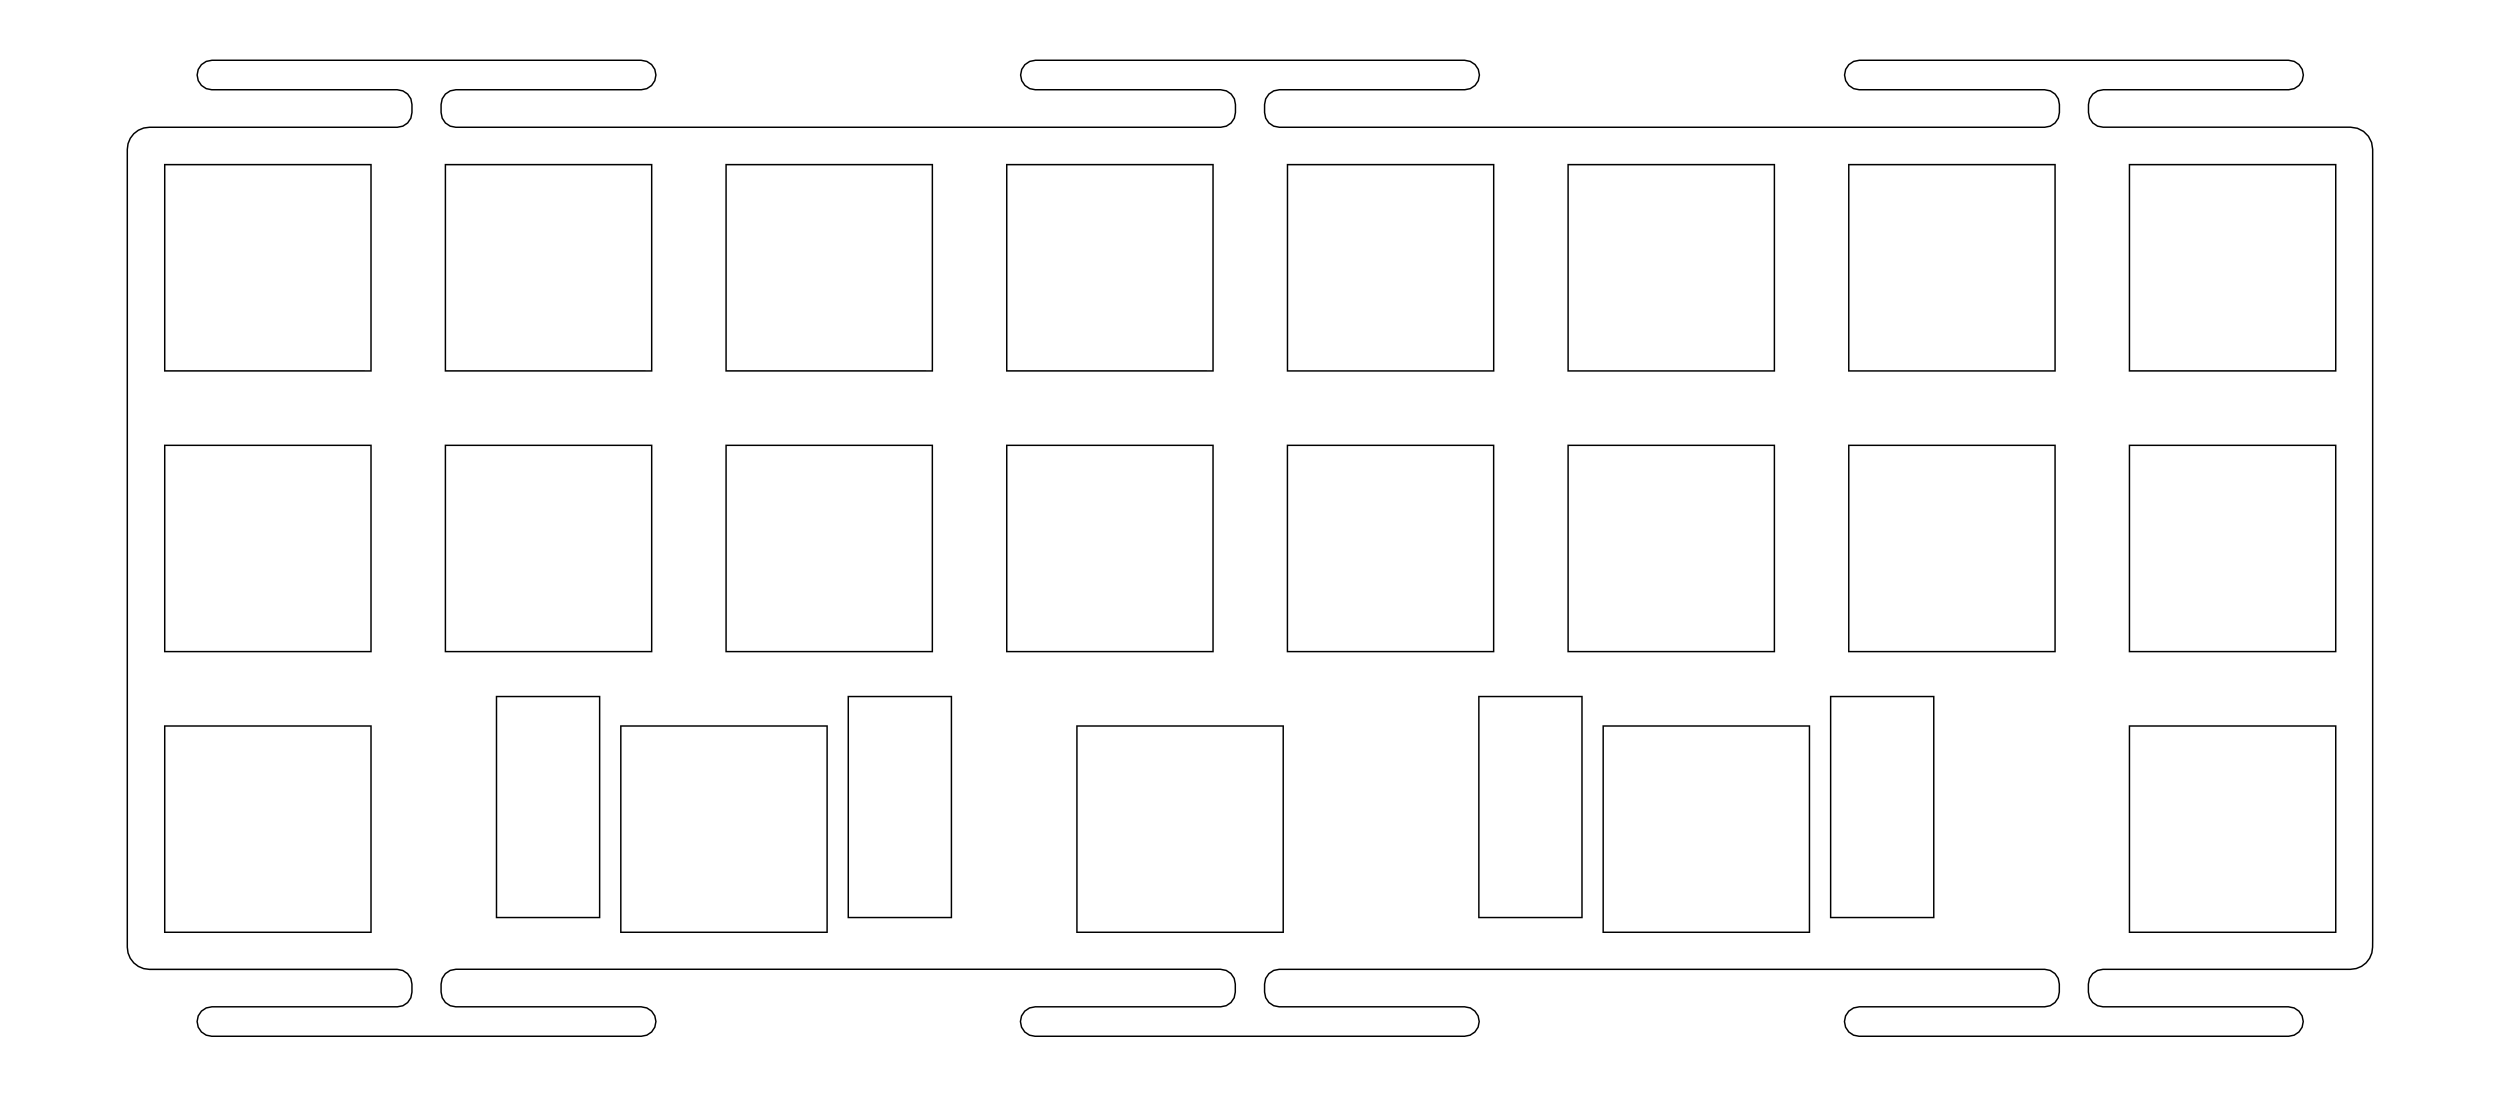 <?xml version="1.0" encoding="UTF-8" standalone="no"?>
<svg
   version="1.1"
   width="169.68mm"
   height="74.428mm"
   viewBox="0 0 169.68 74.428"
   id="svg1871"
   sodipodi:docname="plate.svg"
   inkscape:version="1.3.1 (6036e22fae, 2023-11-19, custom)"
   xmlns:inkscape="http://www.inkscape.org/namespaces/inkscape"
   xmlns:sodipodi="http://sodipodi.sourceforge.net/DTD/sodipodi-0.dtd"
   xmlns="http://www.w3.org/2000/svg"
   xmlns:svg="http://www.w3.org/2000/svg"
   xmlns:rdf="http://www.w3.org/1999/02/22-rdf-syntax-ns#"
   xmlns:cc="http://creativecommons.org/ns#"
   xmlns:dc="http://purl.org/dc/elements/1.1/">
  <sodipodi:namedview
     id="namedview1871"
     pagecolor="#ffffff"
     bordercolor="#000000"
     borderopacity="0.25"
     inkscape:showpageshadow="2"
     inkscape:pageopacity="0.0"
     inkscape:pagecheckerboard="0"
     inkscape:deskcolor="#d1d1d1"
     inkscape:document-units="mm"
     showgrid="false"
     inkscape:zoom="1.4218251"
     inkscape:cx="167.74215"
     inkscape:cy="178.64363"
     inkscape:window-width="1850"
     inkscape:window-height="1016"
     inkscape:window-x="70"
     inkscape:window-y="27"
     inkscape:window-maximized="1"
     inkscape:current-layer="svg1871" />
  <defs
     id="defs1871">
    <inkscape:path-effect
       effect="fillet_chamfer"
       id="path-effect9"
       is_visible="true"
       lpeversion="1"
       nodesatellites_param="F,0,0,1,0,1,0,1 @ F,0,0,1,0,1,0,1 @ F,0,0,1,0,1,0,1 @ F,0,0,1,0,1,0,1 @ F,0,0,1,0,1,0,1 @ F,0,0,1,0,1,0,1 @ F,0,0,1,0,1,0,1 @ F,0,0,1,0,1,0,1 @ F,0,0,1,0,1,0,1 @ F,0,0,1,0,1,0,1 @ F,0,0,1,0,1,0,1 @ F,0,0,1,0,1,0,1 @ F,0,0,1,0,1,0,1 @ F,0,0,1,0,1,0,1 @ F,0,0,1,0,1,0,1 @ F,0,0,1,0,1,0,1 @ F,0,0,1,0,1,0,1 @ F,0,0,1,0,1,0,1 @ F,0,0,1,0,1,0,1 @ F,0,0,1,0,1,0,1 @ F,0,0,1,0,1,0,1 @ F,0,0,1,0,1,0,1 @ F,0,0,1,0,1,0,1 @ F,0,1,1,0,1.5,0,1 @ F,0,1,1,0,1.5,0,1 @ F,0,0,1,0,1,0,1 @ F,0,0,1,0,1,0,1 @ F,0,0,1,0,1,0,1 @ F,0,0,1,0,1,0,1 @ F,0,0,1,0,1,0,1 @ F,0,0,1,0,1,0,1 @ F,0,0,1,0,1,0,1 @ F,0,0,1,0,1,0,1 @ F,0,0,1,0,1,0,1 @ F,0,0,1,0,1,0,1 @ F,0,0,1,0,1,0,1 @ F,0,0,1,0,1,0,1 @ F,0,0,1,0,1,0,1 @ F,0,0,1,0,1,0,1 @ F,0,0,1,0,1,0,1 @ F,0,0,1,0,1,0,1 @ F,0,0,1,0,1,0,1 @ F,0,0,1,0,1,0,1 @ F,0,0,1,0,1,0,1 @ F,0,0,1,0,1,0,1 @ F,0,0,1,0,1,0,1 @ F,0,0,1,0,1,0,1 @ F,0,0,1,0,1,0,1 @ F,0,0,1,0,1,0,1 @ F,0,1,1,0,1.5,0,1 @ F,0,1,1,0,1.5,0,1 @ F,0,0,1,0,1,0,1 | F,0,0,1,0,0,0,1 @ F,0,0,1,0,0,0,1 @ F,0,0,1,0,0,0,1 @ F,0,0,1,0,0,0,1 | F,0,0,1,0,0,0,1 @ F,0,0,1,0,0,0,1 @ F,0,0,1,0,0,0,1 @ F,0,0,1,0,0,0,1 | F,0,0,1,0,0,0,1 @ F,0,0,1,0,0,0,1 @ F,0,0,1,0,0,0,1 @ F,0,0,1,0,0,0,1 | F,0,0,1,0,0,0,1 @ F,0,0,1,0,0,0,1 @ F,0,0,1,0,0,0,1 @ F,0,0,1,0,0,0,1 | F,0,0,1,0,0,0,1 @ F,0,0,1,0,0,0,1 @ F,0,0,1,0,0,0,1 @ F,0,0,1,0,0,0,1 | F,0,0,1,0,0,0,1 @ F,0,0,1,0,0,0,1 @ F,0,0,1,0,0,0,1 @ F,0,0,1,0,0,0,1 | F,0,0,1,0,0,0,1 @ F,0,0,1,0,0,0,1 @ F,0,0,1,0,0,0,1 @ F,0,0,1,0,0,0,1 | F,0,0,1,0,0,0,1 @ F,0,0,1,0,0,0,1 @ F,0,0,1,0,0,0,1 @ F,0,0,1,0,0,0,1 | F,0,0,1,0,0,0,1 @ F,0,0,1,0,0,0,1 @ F,0,0,1,0,0,0,1 @ F,0,0,1,0,0,0,1 | F,0,0,1,0,0,0,1 @ F,0,0,1,0,0,0,1 @ F,0,0,1,0,0,0,1 @ F,0,0,1,0,0,0,1 | F,0,0,1,0,0,0,1 @ F,0,0,1,0,0,0,1 @ F,0,0,1,0,0,0,1 @ F,0,0,1,0,0,0,1 | F,0,0,1,0,0,0,1 @ F,0,0,1,0,0,0,1 @ F,0,0,1,0,0,0,1 @ F,0,0,1,0,0,0,1 | F,0,0,1,0,0,0,1 @ F,0,0,1,0,0,0,1 @ F,0,0,1,0,0,0,1 @ F,0,0,1,0,0,0,1 | F,0,0,1,0,0,0,1 @ F,0,0,1,0,0,0,1 @ F,0,0,1,0,0,0,1 @ F,0,0,1,0,0,0,1 | F,0,0,1,0,0,0,1 @ F,0,0,1,0,0,0,1 @ F,0,0,1,0,0,0,1 @ F,0,0,1,0,0,0,1 | F,0,0,1,0,0,0,1 @ F,0,0,1,0,0,0,1 @ F,0,0,1,0,0,0,1 @ F,0,0,1,0,0,0,1 | F,0,0,1,0,0,0,1 @ F,0,0,1,0,0,0,1 @ F,0,0,1,0,0,0,1 @ F,0,0,1,0,0,0,1 | F,0,0,1,0,0,0,1 @ F,0,0,1,0,0,0,1 @ F,0,0,1,0,0,0,1 @ F,0,0,1,0,0,0,1 | F,0,0,1,0,0,0,1 @ F,0,0,1,0,0,0,1 @ F,0,0,1,0,0,0,1 @ F,0,0,1,0,0,0,1 | F,0,0,1,0,0,0,1 @ F,0,0,1,0,0,0,1 @ F,0,0,1,0,0,0,1 @ F,0,0,1,0,0,0,1 | F,0,0,1,0,0,0,1 @ F,0,0,1,0,0,0,1 @ F,0,0,1,0,0,0,1 @ F,0,0,1,0,0,0,1 | F,0,0,1,0,0,0,1 @ F,0,0,1,0,0,0,1 @ F,0,0,1,0,0,0,1 @ F,0,0,1,0,0,0,1 | F,0,0,1,0,0,0,1 @ F,0,0,1,0,0,0,1 @ F,0,0,1,0,0,0,1 @ F,0,0,1,0,0,0,1 | F,0,0,1,0,0,0,1 @ F,0,0,1,0,0,0,1 @ F,0,0,1,0,0,0,1 @ F,0,0,1,0,0,0,1 | F,0,0,1,0,0,0,1 @ F,0,0,1,0,0,0,1 @ F,0,0,1,0,0,0,1 @ F,0,0,1,0,0,0,1"
       radius="1.5"
       unit="mm"
       method="auto"
       mode="F"
       chamfer_steps="1"
       flexible="false"
       use_knot_distance="true"
       apply_no_radius="true"
       apply_with_radius="true"
       only_selected="true"
       hide_knots="false" />
    <inkscape:path-effect
       effect="fillet_chamfer"
       id="path-effect8"
       is_visible="true"
       lpeversion="1"
       nodesatellites_param="F,0,0,1,0,0.9,0,1 @ F,0,0,1,0,0.9,0,1 @ F,0,0,1,0,0.9,0,1 @ F,0,0,1,0,0.9,0,1 | F,0,0,1,0,0.9,0,1 @ F,0,0,1,0,0.9,0,1 @ F,0,0,1,0,0.9,0,1 @ F,0,0,1,0,0.9,0,1 | F,0,0,1,0,0.9,0,1 @ F,0,0,1,0,0.9,0,1 @ F,0,0,1,0,0.9,0,1 @ F,0,0,1,0,0.9,0,1 | F,0,0,1,0,0.9,0,1 @ F,0,0,1,0,0.9,0,1 @ F,0,0,1,0,0.9,0,1 @ F,0,0,1,0,0.9,0,1 | F,0,0,1,0,0.9,0,1 @ F,0,0,1,0,0.9,0,1 @ F,0,0,1,0,0.9,0,1 @ F,0,0,1,0,0.9,0,1 | F,0,0,1,0,0.9,0,1 @ F,0,0,1,0,0.9,0,1 @ F,0,0,1,0,0.9,0,1 @ F,0,0,1,0,0.9,0,1"
       radius="0.9"
       unit="mm"
       method="auto"
       mode="F"
       chamfer_steps="1"
       flexible="false"
       use_knot_distance="true"
       apply_no_radius="true"
       apply_with_radius="true"
       only_selected="false"
       hide_knots="false" />
    <inkscape:path-effect
       effect="fillet_chamfer"
       id="path-effect7"
       is_visible="true"
       lpeversion="1"
       nodesatellites_param="F,0,1,1,0,1,0,1 @ F,0,1,1,0,1,0,1 @ F,0,1,1,0,1,0,1 @ F,0,1,1,0,1,0,1 @ F,0,1,1,0,1,0,1 @ F,0,1,1,0,1,0,1 @ F,0,1,1,0,1,0,1 @ F,0,1,1,0,1,0,1 @ F,0,0,1,0,1.6,0,1 @ F,0,0,1,0,1.6,0,1 @ F,0,0,1,0,1,0,1 @ F,0,0,1,0,1,0,1 @ F,0,0,1,0,1,0,1 @ F,0,0,1,0,1,0,1 @ F,0,0,1,0,1,0,1 @ F,0,0,1,0,1,0,1 @ F,0,0,1,0,1,0,1 @ F,0,0,1,0,1,0,1 @ F,0,0,1,0,1,0,1 @ F,0,0,1,0,1,0,1 @ F,0,0,1,0,1,0,1 @ F,0,0,1,0,1,0,1 @ F,0,0,1,0,1.6,0,1 @ F,0,0,1,0,1.6,0,1 @ F,0,1,1,0,1,0,1 @ F,0,1,1,0,1,0,1 @ F,0,1,1,0,1,0,1 @ F,0,1,1,0,1,0,1 | F,0,0,1,0,5,0,1 @ F,0,0,1,0,5,0,1 @ F,0,0,1,0,5,0,1 @ F,0,0,1,0,5,0,1"
       radius="1"
       unit="mm"
       method="auto"
       mode="F"
       chamfer_steps="1"
       flexible="false"
       use_knot_distance="true"
       apply_no_radius="true"
       apply_with_radius="true"
       only_selected="true"
       hide_knots="false" />
    <inkscape:path-effect
       effect="fillet_chamfer"
       id="path-effect6"
       is_visible="true"
       lpeversion="1"
       nodesatellites_param="F,0,0,1,0,1.6,0,1 @ F,0,0,1,0,1.6,0,1 @ F,0,0,1,0,1.6,0,1 @ F,0,0,1,0,1.6,0,1 | F,0,0,1,0,5,0,1 @ F,0,0,1,0,5,0,1 @ F,0,0,1,0,5,0,1 @ F,0,0,1,0,5,0,1"
       radius="1"
       unit="mm"
       method="auto"
       mode="F"
       chamfer_steps="1"
       flexible="false"
       use_knot_distance="true"
       apply_no_radius="true"
       apply_with_radius="true"
       only_selected="true"
       hide_knots="false" />
    <inkscape:path-effect
       effect="fillet_chamfer"
       id="path-effect5"
       is_visible="true"
       lpeversion="1"
       nodesatellites_param="F,0,1,1,0,1.6,0,1 @ F,0,1,1,0,1.6,0,1 @ F,0,1,1,0,1.6,0,1 @ F,0,1,1,0,1.6,0,1 | F,0,0,1,0,5,0,1 @ F,0,0,1,0,5,0,1 @ F,0,0,1,0,5,0,1 @ F,0,0,1,0,5,0,1"
       radius="1.6"
       unit="mm"
       method="auto"
       mode="F"
       chamfer_steps="1"
       flexible="false"
       use_knot_distance="true"
       apply_no_radius="true"
       apply_with_radius="true"
       only_selected="true"
       hide_knots="false" />
    <inkscape:path-effect
       effect="fillet_chamfer"
       id="path-effect4"
       is_visible="true"
       lpeversion="1"
       nodesatellites_param="F,0,1,1,0,1.6,0,1 @ F,0,1,1,0,1.6,0,1 @ F,0,1,1,0,1.6,0,1 @ F,0,1,1,0,1.6,0,1 | F,0,0,1,0,5,0,1 @ F,0,0,1,0,5,0,1 @ F,0,0,1,0,5,0,1 @ F,0,0,1,0,5,0,1"
       radius="1.6"
       unit="mm"
       method="auto"
       mode="F"
       chamfer_steps="1"
       flexible="false"
       use_knot_distance="true"
       apply_no_radius="true"
       apply_with_radius="true"
       only_selected="true"
       hide_knots="false" />
    <inkscape:path-effect
       effect="fillet_chamfer"
       id="path-effect3"
       is_visible="true"
       lpeversion="1"
       nodesatellites_param="F,0,0,1,0,5,0,1 @ F,0,0,1,0,5,0,1 @ F,0,0,1,0,5,0,1 @ F,0,0,1,0,5,0,1"
       radius="5"
       unit="mm"
       method="auto"
       mode="F"
       chamfer_steps="1"
       flexible="false"
       use_knot_distance="true"
       apply_no_radius="true"
       apply_with_radius="true"
       only_selected="false"
       hide_knots="false" />
    <inkscape:path-effect
       effect="fillet_chamfer"
       id="path-effect2"
       is_visible="true"
       lpeversion="1"
       nodesatellites_param="F,0,1,1,0,1.5,0,1 @ F,0,1,1,0,1.5,0,1 @ F,0,1,1,0,1.5,0,1 @ F,0,1,1,0,1.5,0,1 | F,0,0,1,0,0,0,1 @ F,0,0,1,0,0,0,1 @ F,0,0,1,0,0,0,1 @ F,0,0,1,0,0,0,1 | F,0,0,1,0,0,0,1 @ F,0,0,1,0,0,0,1 @ F,0,0,1,0,0,0,1 @ F,0,0,1,0,0,0,1 | F,0,0,1,0,0,0,1 @ F,0,0,1,0,0,0,1 @ F,0,0,1,0,0,0,1 @ F,0,0,1,0,0,0,1 | F,0,0,1,0,0,0,1 @ F,0,0,1,0,0,0,1 @ F,0,0,1,0,0,0,1 @ F,0,0,1,0,0,0,1 | F,0,0,1,0,0,0,1 @ F,0,0,1,0,0,0,1 @ F,0,0,1,0,0,0,1 @ F,0,0,1,0,0,0,1 | F,0,0,1,0,0,0,1 @ F,0,0,1,0,0,0,1 @ F,0,0,1,0,0,0,1 @ F,0,0,1,0,0,0,1 | F,0,0,1,0,0,0,1 @ F,0,0,1,0,0,0,1 @ F,0,0,1,0,0,0,1 @ F,0,0,1,0,0,0,1 | F,0,0,1,0,0,0,1 @ F,0,0,1,0,0,0,1 @ F,0,0,1,0,0,0,1 @ F,0,0,1,0,0,0,1 | F,0,0,1,0,0,0,1 @ F,0,0,1,0,0,0,1 @ F,0,0,1,0,0,0,1 @ F,0,0,1,0,0,0,1 | F,0,0,1,0,0,0,1 @ F,0,0,1,0,0,0,1 @ F,0,0,1,0,0,0,1 @ F,0,0,1,0,0,0,1 | F,0,0,1,0,0,0,1 @ F,0,0,1,0,0,0,1 @ F,0,0,1,0,0,0,1 @ F,0,0,1,0,0,0,1 | F,0,0,1,0,0,0,1 @ F,0,0,1,0,0,0,1 @ F,0,0,1,0,0,0,1 @ F,0,0,1,0,0,0,1 | F,0,0,1,0,0,0,1 @ F,0,0,1,0,0,0,1 @ F,0,0,1,0,0,0,1 @ F,0,0,1,0,0,0,1 | F,0,0,1,0,0,0,1 @ F,0,0,1,0,0,0,1 @ F,0,0,1,0,0,0,1 @ F,0,0,1,0,0,0,1 | F,0,0,1,0,0,0,1 @ F,0,0,1,0,0,0,1 @ F,0,0,1,0,0,0,1 @ F,0,0,1,0,0,0,1 | F,0,0,1,0,0,0,1 @ F,0,0,1,0,0,0,1 @ F,0,0,1,0,0,0,1 @ F,0,0,1,0,0,0,1 | F,0,0,1,0,0,0,1 @ F,0,0,1,0,0,0,1 @ F,0,0,1,0,0,0,1 @ F,0,0,1,0,0,0,1 | F,0,0,1,0,0,0,1 @ F,0,0,1,0,0,0,1 @ F,0,0,1,0,0,0,1 @ F,0,0,1,0,0,0,1 | F,0,0,1,0,0,0,1 @ F,0,0,1,0,0,0,1 @ F,0,0,1,0,0,0,1 @ F,0,0,1,0,0,0,1 | F,0,0,1,0,0,0,1 @ F,0,0,1,0,0,0,1 @ F,0,0,1,0,0,0,1 @ F,0,0,1,0,0,0,1 | F,0,0,1,0,0,0,1 @ F,0,0,1,0,0,0,1 @ F,0,0,1,0,0,0,1 @ F,0,0,1,0,0,0,1 | F,0,0,1,0,0,0,1 @ F,0,0,1,0,0,0,1 @ F,0,0,1,0,0,0,1 @ F,0,0,1,0,0,0,1 | F,0,0,1,0,0,0,1 @ F,0,0,1,0,0,0,1 @ F,0,0,1,0,0,0,1 @ F,0,0,1,0,0,0,1 | F,0,0,1,0,0,0,1 @ F,0,0,1,0,0,0,1 @ F,0,0,1,0,0,0,1 @ F,0,0,1,0,0,0,1 | F,0,0,1,0,0,0,1 @ F,0,0,1,0,0,0,1 @ F,0,0,1,0,0,0,1 @ F,0,0,1,0,0,0,1"
       radius="1.5"
       unit="mm"
       method="auto"
       mode="F"
       chamfer_steps="1"
       flexible="false"
       use_knot_distance="true"
       apply_no_radius="true"
       apply_with_radius="true"
       only_selected="true"
       hide_knots="false" />
    <inkscape:path-effect
       effect="fillet_chamfer"
       id="path-effect1"
       is_visible="true"
       lpeversion="1"
       nodesatellites_param="F,0,0,1,0,1.5,0,1 @ F,0,0,1,0,1.5,0,1 @ F,0,0,1,0,1.5,0,1 @ F,0,0,1,0,1.5,0,1 @ F,0,0,1,0,1.5,0,1 @ F,0,0,1,0,1.5,0,1 @ F,0,0,1,0,1.5,0,1 @ F,0,0,1,0,1.5,0,1"
       radius="1.5"
       unit="mm"
       method="auto"
       mode="F"
       chamfer_steps="1"
       flexible="false"
       use_knot_distance="true"
       apply_no_radius="true"
       apply_with_radius="true"
       only_selected="false"
       hide_knots="false" />
    <inkscape:path-effect
       effect="fillet_chamfer"
       id="path-effect2-7"
       is_visible="true"
       lpeversion="1"
       nodesatellites_param="F,0,1,1,0,1.5,0,1 @ F,0,1,1,0,1.5,0,1 @ F,0,1,1,0,1.5,0,1 @ F,0,1,1,0,1.5,0,1"
       radius="1.5"
       unit="mm"
       method="auto"
       mode="F"
       chamfer_steps="1"
       flexible="false"
       use_knot_distance="true"
       apply_no_radius="true"
       apply_with_radius="true"
       only_selected="true"
       hide_knots="false" />
  </defs>
  <title
     id="title1">SVG Image created as typing-check-board-User_Drawings.svg date 2023/11/21 23:44:53 </title>
  <desc
     id="desc1">Image generated by PCBNEW </desc>
  <path
     id="rect7-5-6-7-1"
     style="fill:none;stroke:#000000;stroke-width:0.1;stroke-dasharray:none"
     d="m 26.961,68.335 h -0.484 -0.484 -0.484 -0.483 -0.484 -0.483 -0.484 -0.484 -0.483 -0.484 -0.484 -0.485 -0.484 -0.483 -0.484 -0.484 -0.484 -0.484 -0.484 -0.483 -0.484 -0.483 -0.485 -0.484 -0.485 -0.484 l -0.383,0.076 -0.324,0.217 -0.217,0.324 -0.076,0.383 0.076,0.383 0.217,0.324 0.324,0.217 0.383,0.076 h 0.494 0.493 0.494 0.494 0.494 0.494 0.493 0.493 0.494 0.494 0.494 0.494 0.493 0.494 0.494 0.495 0.494 0.494 0.494 0.494 0.495 0.494 0.493 0.493 0.495 0.494 0.493 0.494 0.493 0.494 0.493 0.494 0.494 0.495 0.494 0.495 0.494 0.494 0.494 0.494 0.494 0.495 0.495 0.494 0.494 0.494 0.494 0.494 0.493 0.493 0.494 0.494 0.494 0.494 0.494 0.494 0.494 0.493 0.494 L 43.902,70.259 44.226,70.042 44.443,69.718 44.519,69.335 44.443,68.952 44.226,68.628 43.902,68.411 43.519,68.335 H 43.035 42.551 42.068 41.585 41.101 40.618 40.134 39.65 39.167 38.682 38.198 37.713 37.229 36.746 36.261 35.778 35.294 34.81 34.326 33.843 33.359 32.875 32.39 31.906 31.421 30.937 L 30.554,68.259 30.23,68.042 30.013,67.718 29.937,67.335 v -0.273 -0.273 l 0.076,-0.383 0.217,-0.325 0.324,-0.217 0.383,-0.076 h 0.499 0.499 0.499 0.499 0.5 0.5 0.499 0.498 0.499 0.499 0.499 0.5 0.499 0.499 0.499 0.498 0.499 0.498 0.5 0.499 0.498 0.498 0.499 0.499 0.5 0.499 0.498 0.498 0.499 0.5 0.499 0.499 0.499 0.5 0.499 0.498 0.499 0.498 0.499 0.5 0.499 0.499 0.499 0.499 0.499 0.499 0.499 0.499 0.499 0.499 0.499 0.498 0.499 0.5 0.5 0.499 0.499 0.5 0.499 0.499 0.499 0.499 0.5 0.498 0.499 0.498 0.499 0.499 0.499 0.5 0.5 0.499 0.499 0.5 0.498 0.499 0.5 0.499 0.499 0.5 0.5 0.499 0.499 0.499 0.499 0.499 0.498 0.5 0.5 0.5 0.499 0.499 0.499 0.5 0.5 0.498 0.499 0.499 0.499 0.5 0.5 0.5 0.499 0.499 l 0.383,0.076 0.325,0.217 0.217,0.325 0.076,0.383 v 0.273 0.273 l -0.076,0.383 -0.217,0.324 -0.325,0.217 -0.383,0.076 h -0.484 -0.484 -0.484 -0.483 -0.484 -0.483 -0.484 -0.484 -0.483 -0.484 -0.484 -0.485 -0.484 -0.483 -0.484 -0.484 -0.484 -0.484 -0.484 -0.483 -0.484 -0.483 -0.485 -0.484 -0.485 -0.484 l -0.383,0.076 -0.324,0.217 -0.217,0.324 -0.076,0.383 0.076,0.383 0.217,0.324 0.324,0.217 0.383,0.076 h 0.494 0.493 0.494 0.494 0.494 0.494 0.493 0.493 0.494 0.494 0.494 0.494 0.493 0.494 0.494 0.495 0.494 0.494 0.494 0.494 0.495 0.494 0.493 0.493 0.495 0.494 0.493 0.494 0.493 0.494 0.493 0.494 0.494 0.495 0.494 0.495 0.494 0.494 0.494 0.494 0.494 0.495 0.495 0.494 0.494 0.494 0.494 0.494 0.493 0.493 0.494 0.494 0.494 0.494 0.494 0.494 0.494 0.493 0.494 l 0.383,-0.076 0.324,-0.217 0.217,-0.324 0.076,-0.383 -0.076,-0.383 -0.217,-0.324 L 99.794,68.411 99.411,68.335 H 98.927 98.443 97.96 97.477 96.993 96.51 96.026 95.542 95.059 94.574 94.09 93.605 93.121 92.638 92.153 91.67 91.186 90.702 90.218 89.734 89.251 88.767 88.282 87.798 87.313 86.829 L 86.446,68.259 86.122,68.042 85.905,67.718 85.829,67.335 v -0.273 -0.273 l 0.076,-0.384 0.218,-0.324 0.323,-0.216 0.383,-0.076 h 0.499 0.499 0.5 0.499 0.5 0.5 0.499 0.499 0.499 0.5 0.499 0.5 0.5 0.5 0.5 0.498 0.499 0.499 0.5 0.5 0.499 0.498 0.499 0.499 0.5 0.5 0.498 0.499 0.5 0.5 0.5 0.499 0.5 0.5 0.5 0.498 0.499 0.499 0.5 0.5 0.5 0.5 0.499 0.5 0.499 0.499 0.499 0.5 0.499 0.499 0.5 0.498 0.5 0.5 0.5 0.499 0.499 0.501 0.499 0.499 0.5 0.499 0.5 0.499 0.499 0.498 0.5 0.499 0.5 0.5 0.5 0.499 0.499 0.501 0.498 0.499 0.5 0.5 0.499 0.5 0.501 0.499 0.5 0.498 0.5 0.5 0.498 0.5 0.501 0.5 0.499 0.499 0.499 0.5 0.499 0.499 0.499 0.499 0.5 0.5 0.499 0.501 0.499 0.499 l 0.383,0.076 0.324,0.217 0.217,0.324 0.076,0.383 v 0.273 0.273 l -0.076,0.383 -0.217,0.324 -0.324,0.217 -0.383,0.076 h -0.484 -0.484 -0.483 -0.483 -0.484 -0.483 -0.484 -0.484 -0.483 -0.485 -0.484 -0.485 -0.484 -0.483 -0.485 -0.483 -0.484 -0.484 -0.484 -0.483 -0.484 -0.484 -0.485 -0.484 -0.485 -0.484 l -0.383,0.076 -0.324,0.217 -0.217,0.324 -0.076,0.383 0.076,0.383 0.217,0.324 0.324,0.217 0.383,0.076 h 0.494 0.493 0.494 0.494 0.494 0.494 0.493 0.493 0.494 0.494 0.494 0.493 0.494 0.494 0.495 0.494 0.494 0.494 0.495 0.494 0.495 0.494 0.493 0.493 0.495 0.494 0.493 0.494 0.493 0.494 0.493 0.494 0.493 0.495 0.494 0.495 0.494 0.494 0.493 0.494 0.494 0.495 0.495 0.493 0.494 0.494 0.495 0.494 0.493 0.493 0.494 0.494 0.494 0.494 0.493 0.494 0.495 0.493 0.494 l 0.383,-0.076 0.324,-0.217 0.217,-0.324 0.076,-0.383 -0.076,-0.383 -0.217,-0.324 -0.324,-0.217 -0.383,-0.076 h -0.484 -0.484 -0.483 -0.483 -0.484 -0.483 -0.484 -0.484 -0.483 -0.485 -0.484 -0.485 -0.484 -0.483 -0.485 -0.483 -0.484 -0.484 -0.484 -0.483 -0.484 -0.484 -0.485 -0.484 -0.485 -0.484 l -0.383,-0.076 -0.324,-0.217 -0.217,-0.324 -0.076,-0.383 v -0.273 -0.273 l 0.076,-0.383 0.217,-0.324 0.324,-0.217 0.383,-0.076 h 0.493 0.495 0.494 0.493 0.493 0.494 0.494 0.493 0.494 0.494 0.494 0.493 0.494 0.494 0.494 0.494 0.494 0.494 0.495 0.494 0.494 0.494 0.494 0.495 0.492 0.495 0.494 0.495 0.494 0.493 0.493 0.494 0.494 0.493 l 0.388,-0.051 0.362,-0.15 0.311,-0.239 0.238,-0.31 0.15,-0.362 0.051,-0.389 V 63.791 63.294 62.797 62.3 61.802 61.306 60.809 60.313 59.815 59.319 58.821 58.324 57.826 57.33 56.833 56.336 55.84 55.344 54.846 54.35 53.854 53.357 52.861 52.364 51.868 51.371 50.874 50.378 49.882 49.386 48.89 48.392 47.896 47.399 46.903 46.406 45.909 45.413 44.916 44.42 43.924 43.428 42.931 42.434 41.938 41.44 40.944 40.447 39.949 39.452 38.955 38.458 v -0.497 -0.497 -0.496 -0.498 -0.496 -0.497 -0.497 -0.497 -0.497 -0.496 -0.497 -0.498 -0.496 -0.496 -0.497 -0.496 -0.497 -0.497 -0.496 -0.497 -0.497 -0.497 -0.496 -0.498 -0.497 -0.497 -0.498 -0.496 -0.496 -0.497 -0.497 -0.497 -0.498 -0.497 -0.497 -0.497 -0.496 -0.498 -0.497 -0.498 -0.497 -0.497 -0.497 -0.497 -0.497 -0.497 -0.496 -0.496 -0.497 -0.497 -0.497 -0.495 -0.497 -0.496 -0.497 -0.497 -0.497 l -0.073,-0.464 -0.214,-0.419 -0.332,-0.332 -0.419,-0.213 -0.462,-0.073 h -0.494 -0.494 -0.494 -0.494 -0.493 -0.493 -0.494 -0.493 -0.494 -0.494 -0.494 -0.493 -0.494 -0.495 -0.493 -0.494 -0.494 -0.495 -0.494 -0.494 -0.494 -0.494 -0.495 -0.494 -0.493 -0.494 -0.494 -0.495 -0.494 -0.493 -0.493 -0.494 -0.494 -0.493 L 142.365,8.562 142.041,8.345 141.825,8.022 141.749,7.638 V 7.365 7.092 l 0.076,-0.383 0.217,-0.324 0.324,-0.217 0.383,-0.076 h 0.484 0.484 0.483 0.483 0.484 0.483 0.484 0.484 0.483 0.485 0.484 0.485 0.484 0.483 0.485 0.483 0.484 0.484 0.484 0.483 0.484 0.484 0.485 0.484 0.485 0.484 l 0.383,-0.076 0.324,-0.217 0.217,-0.324 0.076,-0.383 -0.076,-0.383 -0.217,-0.324 -0.324,-0.217 -0.383,-0.076 h -0.494 -0.493 -0.494 -0.494 -0.494 -0.494 -0.493 -0.493 -0.494 -0.494 -0.494 -0.493 -0.494 -0.494 -0.495 -0.494 -0.494 -0.494 -0.495 -0.494 -0.495 -0.494 -0.493 -0.493 -0.495 -0.494 -0.493 -0.494 -0.493 -0.494 -0.493 -0.494 -0.493 -0.495 -0.494 -0.495 -0.494 -0.494 -0.493 -0.494 -0.494 -0.495 -0.495 -0.493 -0.494 -0.494 -0.495 -0.494 -0.493 -0.493 -0.494 -0.494 -0.494 -0.494 -0.493 -0.494 -0.495 -0.493 -0.494 l -0.383,0.076 -0.324,0.217 -0.217,0.324 -0.076,0.383 0.076,0.383 0.217,0.324 0.324,0.217 0.383,0.076 h 0.484 0.484 0.483 0.483 0.484 0.483 0.484 0.484 0.483 0.485 0.484 0.485 0.484 0.483 0.485 0.483 0.484 0.484 0.484 0.483 0.484 0.484 0.485 0.484 0.485 0.484 l 0.383,0.076 0.324,0.217 0.217,0.324 0.076,0.383 v 0.273 0.273 l -0.076,0.383 -0.217,0.324 -0.324,0.217 -0.383,0.076 h -0.499 -0.5 -0.5 -0.499 -0.5 -0.5 -0.499 -0.499 -0.499 -0.5 -0.499 -0.501 -0.499 -0.5 l -0.5,-10e-6 h -0.498 -0.499 -0.499 -0.5 -0.5 -0.499 -0.498 -0.5 -0.499 -0.5 -0.5 -0.498 -0.499 -0.5 -0.5 -0.5 -0.499 -0.5 -0.5 -0.5 -0.498 -0.499 -0.499 -0.5 -0.5 -0.5 -0.5 -0.499 -0.5 -0.499 -0.499 -0.499 -0.5 -0.499 -0.499 -0.5 -0.498 -0.5 -0.5 -0.5 -0.499 -0.499 -0.501 -0.499 -0.499 -0.5 -0.499 -0.5 -0.499 -0.499 -0.498 -0.5 -0.499 -0.5 -0.5 -0.5 -0.499 -0.499 -0.501 -0.498 -0.499 -0.5 -0.499 -0.499 -0.5 -0.5 -0.499 -0.499 -0.499 -0.499 -0.5 -0.499 l -0.5,-10e-6 h -0.5 -0.5 -0.499 -0.499 -0.499 -0.5 -0.5 -0.499 -0.499 -0.499 -0.499 -0.5 -0.5 -0.5 -0.499 -0.499 L 86.445,8.562 86.121,8.345 85.905,8.021 85.829,7.638 V 7.365 7.092 L 85.905,6.709 86.122,6.385 86.446,6.168 86.829,6.092 h 0.484 0.484 0.484 0.483 0.484 0.483 0.484 0.484 0.483 0.484 0.484 0.485 0.484 0.483 0.484 0.484 0.484 0.484 0.484 0.483 0.484 0.483 0.485 0.484 0.485 0.484 L 99.794,6.016 100.118,5.799 100.335,5.475 100.411,5.092 100.335,4.709 100.118,4.385 99.794,4.168 99.411,4.092 h -0.494 -0.493 -0.494 -0.494 -0.494 -0.494 -0.493 -0.493 -0.494 -0.494 -0.494 -0.494 -0.493 -0.494 -0.494 -0.495 -0.494 -0.494 -0.494 -0.494 -0.495 -0.494 -0.493 -0.493 -0.495 -0.494 -0.493 -0.494 -0.493 -0.494 -0.493 -0.494 -0.494 -0.495 -0.494 -0.495 -0.494 -0.494 -0.494 -0.494 -0.494 -0.495 -0.495 -0.494 -0.494 -0.494 -0.494 -0.494 -0.493 -0.493 -0.494 -0.494 -0.494 -0.494 -0.494 -0.494 -0.494 -0.493 -0.494 L 69.888,4.168 69.564,4.385 69.347,4.709 69.271,5.092 69.347,5.475 69.564,5.799 69.888,6.016 70.271,6.092 h 0.484 0.484 0.484 0.483 0.484 0.483 0.484 0.484 0.483 0.484 0.484 0.485 0.484 0.483 0.484 0.484 0.484 0.484 0.484 0.483 0.484 0.483 0.485 0.484 0.485 0.484 l 0.383,0.076 0.325,0.217 0.217,0.324 L 83.853,7.092 V 7.365 7.638 L 83.777,8.021 83.56,8.346 83.236,8.562 82.853,8.638 H 82.354 81.855 81.355 80.856 80.356 79.856 79.358 78.859 78.36 77.861 77.362 76.862 76.362 75.863 75.363 74.865 74.366 73.868 73.368 72.868 72.37 71.871 71.373 70.874 70.374 69.874 69.376 68.877 68.378 67.878 67.379 66.879 66.38 65.88 65.381 64.882 64.384 63.885 63.386 62.886 62.386 61.887 61.387 60.888 60.389 59.891 59.391 58.892 58.394 57.894 57.395 56.897 56.398 55.898 55.398 54.899 54.4 53.9 53.401 52.902 52.403 51.904 51.404 50.906 50.407 49.909 49.409 48.91 h -0.499 -0.5 -0.5 -0.499 -0.499 -0.5 -0.498 -0.499 -0.5 -0.499 -0.499 -0.5 -0.5 -0.499 -0.499 -0.499 -0.499 -0.499 -0.498 -0.5 -0.5 H 37.925 37.426 36.927 36.428 35.929 35.429 34.931 34.432 33.933 33.434 32.934 32.435 31.934 31.436 30.937 L 30.554,8.562 30.23,8.346 30.013,8.021 29.937,7.638 V 7.365 7.092 L 30.013,6.709 30.23,6.385 30.554,6.168 30.937,6.092 h 0.484 0.484 0.484 0.483 0.484 0.483 0.484 0.484 0.483 0.484 0.484 0.485 0.484 0.483 0.484 0.484 0.484 0.484 0.484 0.483 0.484 0.483 0.485 0.484 0.485 0.484 L 43.902,6.016 44.226,5.799 44.443,5.475 44.519,5.092 44.443,4.709 44.226,4.385 43.902,4.168 43.519,4.092 h -0.494 -0.493 -0.494 -0.494 -0.494 -0.494 -0.493 -0.493 -0.494 -0.494 -0.494 -0.494 -0.493 -0.494 -0.494 -0.495 -0.494 H 34.63 34.135 33.641 33.146 32.652 32.159 31.666 31.171 30.677 30.184 29.69 29.197 28.703 28.21 27.716 27.223 26.728 26.234 25.739 25.245 24.751 24.258 23.764 23.27 22.775 22.28 21.787 21.293 20.799 20.304 19.81 19.317 18.824 18.33 17.836 17.342 16.848 16.355 15.861 15.366 14.873 14.379 L 13.996,4.168 13.672,4.385 13.455,4.709 13.379,5.092 13.455,5.475 13.672,5.799 13.996,6.016 14.379,6.092 h 0.484 0.484 0.484 0.483 0.484 0.483 0.484 0.484 0.483 0.484 0.484 0.485 0.484 0.483 0.484 0.484 0.484 0.484 0.484 0.483 0.484 0.483 0.485 0.484 0.485 0.484 l 0.383,0.076 0.325,0.217 0.217,0.324 L 27.961,7.092 V 7.365 7.638 L 27.885,8.021 27.668,8.346 27.344,8.562 26.961,8.638 h -0.494 -0.495 -0.495 -0.494 -0.494 -0.495 -0.494 -0.494 -0.495 -0.495 -0.495 -0.494 -0.495 -0.495 -0.495 -0.495 -0.494 -0.496 -0.495 -0.495 -0.495 -0.494 -0.496 -0.495 -0.494 -0.495 -0.495 -0.495 -0.495 -0.494 -0.494 -0.494 -0.495 -0.494 L 9.752,8.689 9.39,8.839 9.079,9.078 8.841,9.388 8.691,9.75 8.64,10.138 v 0.497 0.497 0.498 0.497 0.497 0.497 0.497 0.496 0.498 0.497 0.497 0.497 0.498 0.496 0.496 0.497 0.496 0.496 0.498 0.496 0.497 0.497 0.496 0.497 0.497 0.496 0.497 0.496 0.496 0.496 0.497 0.497 0.496 0.496 0.496 0.497 0.497 0.496 0.496 0.496 0.496 0.496 0.497 0.497 0.496 0.498 0.496 0.497 0.498 0.497 0.497 0.497 0.497 0.497 0.496 0.498 0.496 0.497 0.497 0.497 0.497 0.496 0.497 0.498 0.496 0.496 0.497 0.496 0.497 0.497 0.496 0.497 0.497 0.497 0.496 0.498 0.497 0.497 0.498 0.496 0.496 0.497 0.497 0.497 0.498 0.497 0.497 0.497 0.496 0.498 0.497 0.498 0.497 0.497 0.497 0.497 0.497 0.497 0.496 0.496 0.497 0.497 0.497 0.495 0.497 0.496 0.497 0.497 0.496 l 0.051,0.388 0.15,0.362 0.239,0.311 0.31,0.238 0.362,0.15 0.389,0.051 h 0.494 0.495 0.495 0.494 0.494 0.495 0.494 0.494 0.495 0.495 0.495 0.494 0.495 0.495 0.495 0.495 0.494 0.496 0.495 0.495 0.495 0.494 0.496 0.495 0.494 0.495 0.495 0.495 0.495 0.494 0.494 0.494 0.495 0.494 l 0.383,0.076 0.325,0.217 0.217,0.325 0.076,0.383 v 0.273 0.273 l -0.076,0.383 -0.217,0.324 -0.325,0.217 z m 46.132,-5.061 V 62.792 62.309 61.827 61.344 60.861 60.38 59.896 59.413 58.93 58.447 57.965 57.483 57.001 56.518 56.036 55.553 55.07 54.588 54.105 53.622 53.139 52.656 52.174 51.691 51.207 50.723 50.24 49.757 49.274 h 0.482 0.483 0.482 0.483 0.483 0.482 0.484 0.483 0.483 0.483 0.482 0.482 0.482 0.483 0.482 0.482 0.483 0.483 0.483 0.482 0.483 0.483 0.482 0.483 0.484 0.484 0.483 0.483 0.483 v 0.482 0.483 0.482 0.483 0.483 0.482 0.484 0.483 0.483 0.483 0.482 0.482 0.482 0.483 0.482 0.482 0.483 0.483 0.483 0.482 0.483 0.483 0.482 0.483 0.484 0.484 0.483 0.483 0.483 H 86.611 86.128 85.646 85.163 84.68 84.199 83.715 83.232 82.749 82.266 81.784 81.302 80.82 80.337 79.855 79.372 78.889 78.407 77.924 77.441 76.959 76.475 75.993 75.51 75.026 74.542 74.059 73.576 Z m 85.437,-38.1 h -0.482 -0.483 -0.482 -0.482 -0.484 -0.481 -0.484 -0.483 -0.483 -0.483 -0.482 -0.482 -0.482 -0.483 -0.482 -0.483 -0.483 -0.482 -0.483 -0.483 -0.482 -0.484 -0.482 -0.483 -0.484 -0.484 -0.483 -0.483 -0.483 V 24.692 24.209 23.727 23.244 22.762 22.28 21.796 21.313 20.83 20.347 19.865 19.383 18.901 18.418 17.936 17.453 16.97 16.488 16.005 15.522 15.04 14.556 14.074 13.591 13.107 12.623 12.14 11.657 11.174 h 0.482 0.482 0.483 0.482 0.483 0.482 0.484 0.483 0.482 0.484 0.482 0.482 0.482 0.482 0.483 0.482 0.483 0.483 0.483 0.483 0.482 0.484 0.482 0.483 0.484 0.484 0.482 0.484 0.483 v 0.482 0.483 0.482 0.483 0.483 0.482 0.484 0.483 0.483 0.483 0.482 0.482 0.482 0.483 0.482 0.482 0.483 0.483 0.483 0.482 0.483 0.483 0.482 0.483 0.484 0.484 0.483 0.483 z m -147.35,5.05 h 0.482 0.483 0.482 0.483 0.483 0.482 0.484 0.483 0.483 0.483 0.482 0.482 0.482 0.483 0.482 0.482 0.483 0.483 0.483 0.482 0.483 0.483 0.482 0.483 0.484 0.484 0.483 0.483 0.483 v 0.482 0.483 0.482 0.483 0.483 0.482 0.484 0.483 0.483 0.483 0.482 0.482 0.482 0.483 0.482 0.482 0.483 0.483 0.483 0.482 0.483 0.483 0.482 0.483 0.484 0.484 0.483 0.483 0.483 H 24.698 24.215 23.733 23.25 22.767 22.286 21.802 21.319 20.836 20.353 19.871 19.389 18.907 18.424 17.942 17.459 16.976 16.494 16.011 15.528 15.046 14.562 14.08 13.597 13.113 12.629 12.146 11.663 11.18 V 43.742 43.259 42.777 42.294 41.812 41.33 40.846 40.363 39.88 39.397 38.915 38.433 37.951 37.468 36.986 36.503 36.02 35.538 35.055 34.572 34.09 33.606 33.124 32.641 32.157 31.673 31.19 30.707 Z m 90.2,-19.05 v 0.482 0.483 0.482 0.483 0.483 0.482 0.484 0.483 0.483 0.483 0.482 0.482 0.482 0.483 0.482 0.482 0.483 0.483 0.483 0.482 0.483 0.483 0.482 0.483 0.484 0.484 0.483 0.483 0.483 h -0.5 -0.501 -0.5 -0.5 -0.5 -0.499 -0.5 -0.5 -0.5 -0.501 -0.499 -0.5 -0.5 -0.499 -0.499 -0.5 -0.5 -0.5 -0.5 -0.5 -0.5 -0.5 -0.5 -0.499 -0.499 -0.5 -0.5 -0.5 V 24.692 24.209 23.727 23.244 22.762 22.28 21.796 21.313 20.83 20.347 19.865 19.383 18.901 18.418 17.936 17.453 16.97 16.488 16.005 15.522 15.04 14.556 14.074 13.591 13.107 12.623 12.14 11.657 11.174 h 0.5 0.5 0.501 0.5 0.5 0.499 0.5 0.5 0.5 0.501 0.499 0.5 0.5 0.499 0.499 0.5 0.5 0.5 0.5 0.5 0.5 0.5 0.5 0.499 0.499 0.5 0.5 z m 57.15,19.05 v 0.482 0.483 0.482 0.483 0.483 0.482 0.484 0.483 0.483 0.483 0.482 0.482 0.482 0.483 0.482 0.482 0.483 0.483 0.483 0.482 0.483 0.483 0.482 0.483 0.484 0.484 0.483 0.483 0.483 h -0.482 -0.483 -0.482 -0.482 -0.484 -0.481 -0.484 -0.483 -0.483 -0.483 -0.482 -0.482 -0.482 -0.483 -0.482 -0.483 -0.483 -0.482 -0.483 -0.483 -0.482 -0.484 -0.482 -0.483 -0.484 -0.484 -0.483 -0.483 -0.483 V 43.742 43.259 42.777 42.294 41.812 41.33 40.846 40.363 39.88 39.397 38.915 38.433 37.951 37.468 36.986 36.503 36.02 35.538 35.055 34.572 34.09 33.606 33.124 32.641 32.157 31.673 31.19 30.707 30.224 h 0.482 0.482 0.483 0.482 0.483 0.482 0.484 0.483 0.482 0.484 0.482 0.482 0.482 0.482 0.483 0.482 0.483 0.483 0.483 0.483 0.482 0.484 0.482 0.483 0.484 0.484 0.482 0.484 z m -52.1,-19.05 h 0.482 0.482 0.483 0.482 0.483 0.482 0.484 0.483 0.482 0.484 0.482 0.482 0.482 0.482 0.483 0.482 0.483 0.483 0.483 0.483 0.482 0.484 0.482 0.483 0.484 0.484 0.482 0.484 0.483 v 0.482 0.483 0.482 0.483 0.483 0.482 0.484 0.483 0.483 0.483 0.482 0.482 0.482 0.483 0.482 0.482 0.483 0.483 0.483 0.482 0.483 0.483 0.482 0.483 0.484 0.484 0.483 0.483 0.483 h -0.482 -0.483 -0.482 -0.482 -0.484 -0.481 -0.484 -0.483 -0.483 -0.483 -0.482 -0.482 -0.482 -0.483 -0.482 -0.483 -0.483 -0.482 -0.483 -0.483 -0.482 -0.484 -0.482 -0.483 -0.484 -0.484 -0.483 -0.483 -0.483 V 24.692 24.209 23.727 23.244 22.762 22.28 21.796 21.313 20.83 20.347 19.865 19.383 18.901 18.418 17.936 17.453 16.97 16.488 16.005 15.522 15.04 14.556 14.074 13.591 13.107 12.623 12.14 11.657 Z m -76.2,0 h 0.482 0.483 0.482 0.483 0.483 0.482 0.484 0.483 0.483 0.483 0.482 0.482 0.482 0.483 0.482 0.482 0.483 0.483 0.483 0.482 0.483 0.483 0.482 0.483 0.484 0.484 0.483 0.483 0.483 v 0.482 0.483 0.482 0.483 0.483 0.482 0.484 0.483 0.483 0.483 0.482 0.482 0.482 0.483 0.482 0.482 0.483 0.483 0.483 0.482 0.483 0.483 0.482 0.483 0.484 0.484 0.483 0.483 0.483 H 43.748 43.265 42.783 42.3 41.818 41.336 40.852 40.369 39.886 39.403 38.921 38.439 37.957 37.474 36.992 36.509 36.026 35.544 35.061 34.578 34.096 33.612 33.13 32.647 32.163 31.679 31.196 30.713 30.23 V 24.692 24.209 23.727 23.244 22.762 22.28 21.796 21.313 20.83 20.347 19.865 19.383 18.901 18.418 17.936 17.453 16.97 16.488 16.005 15.522 15.04 14.556 14.074 13.591 13.107 12.623 12.14 11.657 Z m 76.2,19.05 h 0.482 0.482 0.483 0.482 0.483 0.482 0.484 0.483 0.482 0.484 0.482 0.482 0.482 0.482 0.483 0.482 0.483 0.483 0.483 0.483 0.482 0.484 0.482 0.483 0.484 0.484 0.482 0.484 0.483 v 0.482 0.483 0.482 0.483 0.483 0.482 0.484 0.483 0.483 0.483 0.482 0.482 0.482 0.483 0.482 0.482 0.483 0.483 0.483 0.482 0.483 0.483 0.482 0.483 0.484 0.484 0.483 0.483 0.483 h -0.482 -0.483 -0.482 -0.482 -0.484 -0.481 -0.484 -0.483 -0.483 -0.483 -0.482 -0.482 -0.482 -0.483 -0.482 -0.483 -0.483 -0.482 -0.483 -0.483 -0.482 -0.484 -0.482 -0.483 -0.484 -0.484 -0.483 -0.483 -0.483 V 43.742 43.259 42.777 42.294 41.812 41.33 40.846 40.363 39.88 39.397 38.915 38.433 37.951 37.468 36.986 36.503 36.02 35.538 35.055 34.572 34.09 33.606 33.124 32.641 32.157 31.673 31.19 30.707 Z m -95.25,-5.05 V 24.692 24.209 23.727 23.244 22.762 22.28 21.796 21.313 20.83 20.347 19.865 19.383 18.901 18.418 17.936 17.453 16.97 16.488 16.005 15.522 15.04 14.556 14.074 13.591 13.107 12.623 12.14 11.657 11.174 h 0.482 0.483 0.482 0.483 0.483 0.482 0.484 0.483 0.483 0.483 0.482 0.482 0.482 0.483 0.482 0.482 0.483 0.483 0.483 0.482 0.483 0.483 0.482 0.483 0.484 0.484 0.483 0.483 0.483 v 0.482 0.483 0.482 0.483 0.483 0.482 0.484 0.483 0.483 0.483 0.482 0.482 0.482 0.483 0.482 0.482 0.483 0.483 0.483 0.482 0.483 0.483 0.482 0.483 0.484 0.484 0.483 0.483 0.483 H 24.698 24.215 23.733 23.25 22.767 22.286 21.802 21.319 20.836 20.353 19.871 19.389 18.907 18.424 17.942 17.459 16.976 16.494 16.011 15.528 15.046 14.562 14.08 13.597 13.113 12.629 12.146 11.663 Z m 76.2,5.05 h 0.5 0.5 0.501 0.5 0.5 0.499 0.5 0.5 0.5 0.501 0.499 0.5 0.5 0.499 0.499 0.5 0.5 0.5 0.5 0.5 0.5 0.5 0.5 0.499 0.499 0.5 0.5 0.5 v 0.482 0.483 0.482 0.483 0.483 0.482 0.484 0.483 0.483 0.483 0.482 0.482 0.482 0.483 0.482 0.482 0.483 0.483 0.483 0.482 0.483 0.483 0.482 0.483 0.484 0.484 0.483 0.483 0.483 h -0.5 -0.501 -0.5 -0.5 -0.5 -0.499 -0.5 -0.5 -0.5 -0.501 -0.499 -0.5 -0.5 -0.499 -0.499 -0.5 -0.5 -0.5 -0.5 -0.5 -0.5 -0.5 -0.5 -0.499 -0.499 -0.5 -0.5 -0.5 V 43.742 43.259 42.777 42.294 41.812 41.33 40.846 40.363 39.88 39.397 38.915 38.433 37.951 37.468 36.986 36.503 36.02 35.538 35.055 34.572 34.09 33.606 33.124 32.641 32.157 31.673 31.19 30.707 Z m -19.05,-5.05 V 24.692 24.209 23.727 23.244 22.762 22.28 21.796 21.313 20.83 20.347 19.865 19.383 18.901 18.418 17.936 17.453 16.97 16.488 16.005 15.522 15.04 14.556 14.074 13.591 13.107 12.623 12.14 11.657 11.174 h 0.482 0.483 0.482 0.483 0.483 0.482 0.484 0.483 0.483 0.483 0.482 0.482 0.482 0.483 0.482 0.482 0.483 0.483 0.483 0.482 0.483 0.483 0.482 0.483 0.484 0.484 0.483 0.483 0.483 v 0.482 0.483 0.482 0.483 0.483 0.482 0.484 0.483 0.483 0.483 0.482 0.482 0.482 0.483 0.482 0.482 0.483 0.483 0.483 0.482 0.483 0.483 0.482 0.483 0.484 0.484 0.483 0.483 0.483 H 81.848 81.365 80.883 80.4 79.918 79.436 78.952 78.469 77.986 77.503 77.021 76.539 76.057 75.574 75.092 74.609 74.126 73.644 73.161 72.678 72.195 71.712 71.23 70.747 70.263 69.779 69.296 68.813 Z m 0,19.05 V 43.742 43.259 42.777 42.294 41.812 41.33 40.846 40.363 39.88 39.397 38.915 38.433 37.951 37.468 36.986 36.503 36.02 35.538 35.055 34.572 34.09 33.606 33.124 32.641 32.157 31.673 31.19 30.707 30.224 h 0.482 0.483 0.482 0.483 0.483 0.482 0.484 0.483 0.483 0.483 0.482 0.482 0.482 0.483 0.482 0.482 0.483 0.483 0.483 0.482 0.483 0.483 0.482 0.483 0.484 0.484 0.483 0.483 0.483 v 0.482 0.483 0.482 0.483 0.483 0.482 0.484 0.483 0.483 0.483 0.482 0.482 0.482 0.483 0.482 0.482 0.483 0.483 0.483 0.482 0.483 0.483 0.482 0.483 0.484 0.484 0.483 0.483 0.483 H 81.848 81.365 80.883 80.4 79.918 79.436 78.952 78.469 77.986 77.503 77.021 76.539 76.057 75.574 75.092 74.609 74.126 73.644 73.161 72.678 72.195 71.712 71.23 70.747 70.263 69.779 69.296 68.813 Z M 125.48,11.174 h 0.482 0.482 0.483 0.482 0.483 0.482 0.484 0.483 0.482 0.484 0.482 0.482 0.482 0.482 0.483 0.482 0.483 0.483 0.483 0.483 0.482 0.484 0.482 0.483 0.484 0.484 0.482 0.484 0.483 v 0.482 0.483 0.482 0.483 0.483 0.482 0.484 0.483 0.483 0.483 0.482 0.482 0.482 0.483 0.482 0.482 0.483 0.483 0.483 0.482 0.483 0.483 0.482 0.483 0.484 0.484 0.483 0.483 0.483 h -0.482 -0.483 -0.482 -0.482 -0.484 -0.481 -0.484 -0.483 -0.483 -0.483 -0.482 -0.482 -0.482 -0.483 -0.482 -0.483 -0.483 -0.482 -0.483 -0.483 -0.482 -0.484 -0.482 -0.483 -0.484 -0.484 -0.483 -0.483 -0.483 V 24.692 24.209 23.727 23.244 22.762 22.28 21.796 21.313 20.83 20.347 19.865 19.383 18.901 18.418 17.936 17.453 16.97 16.488 16.005 15.522 15.04 14.556 14.074 13.591 13.107 12.623 12.14 11.657 Z m -114.3,38.1 h 0.482 0.483 0.482 0.483 0.483 0.482 0.484 0.483 0.483 0.483 0.482 0.482 0.482 0.483 0.482 0.482 0.483 0.483 0.483 0.482 0.483 0.483 0.482 0.483 0.484 0.484 0.483 0.483 0.483 v 0.482 0.483 0.482 0.483 0.483 0.482 0.484 0.483 0.483 0.483 0.482 0.482 0.482 0.483 0.482 0.482 0.483 0.483 0.483 0.482 0.483 0.483 0.482 0.483 0.484 0.484 0.483 0.483 0.483 H 24.698 24.215 23.733 23.25 22.767 22.286 21.802 21.319 20.836 20.353 19.871 19.389 18.907 18.424 17.942 17.459 16.976 16.494 16.011 15.528 15.046 14.562 14.08 13.597 13.113 12.629 12.146 11.663 11.18 V 62.792 62.309 61.827 61.344 60.861 60.38 59.896 59.413 58.93 58.447 57.965 57.483 57.001 56.518 56.036 55.553 55.07 54.588 54.105 53.622 53.139 52.656 52.174 51.691 51.207 50.723 50.24 49.757 Z m 120.069,13 h -0.468 -0.466 -0.467 -0.466 -0.467 -0.466 -0.467 -0.467 -0.466 -0.466 -0.468 -0.465 -0.467 -0.468 -0.466 v -0.484 -0.485 -0.485 -0.483 -0.484 -0.484 -0.484 -0.483 -0.483 -0.483 -0.484 -0.484 -0.483 -0.483 -0.484 -0.484 -0.484 -0.484 -0.484 -0.483 -0.483 -0.484 -0.484 -0.483 -0.483 -0.484 -0.485 -0.483 -0.485 -0.483 -0.484 h 0.467 0.467 0.467 0.466 0.467 0.466 0.467 0.467 0.466 0.466 0.467 0.466 0.466 0.468 0.467 v 0.484 0.485 0.485 0.483 0.484 0.484 0.484 0.483 0.483 0.483 0.484 0.484 0.483 0.483 0.484 0.484 0.484 0.484 0.484 0.483 0.483 0.484 0.484 0.483 0.483 0.484 0.485 0.483 0.485 0.483 z m -90.551,0 H 40.23 39.764 39.297 38.831 38.364 37.898 37.431 36.964 36.498 36.032 35.564 35.099 34.632 34.164 33.698 v -0.484 -0.485 -0.485 -0.483 -0.484 -0.484 -0.484 -0.483 -0.483 -0.483 -0.484 -0.484 -0.483 -0.483 -0.484 -0.484 -0.484 -0.484 -0.484 -0.483 -0.483 -0.484 -0.484 -0.483 -0.483 -0.484 -0.485 -0.483 -0.485 -0.483 -0.484 h 0.467 0.466 0.467 0.466 0.467 0.467 0.467 0.467 0.466 0.466 0.468 0.466 0.466 0.468 0.467 v 0.484 0.485 0.485 0.483 0.484 0.484 0.484 0.483 0.483 0.483 0.484 0.484 0.483 0.483 0.484 0.484 0.484 0.484 0.484 0.483 0.483 0.484 0.484 0.483 0.483 0.484 0.485 0.483 0.485 0.483 z m 3.532,-18.05 H 43.748 43.265 42.783 42.3 41.818 41.336 40.852 40.369 39.886 39.403 38.921 38.439 37.957 37.474 36.992 36.509 36.026 35.544 35.061 34.578 34.096 33.612 33.13 32.647 32.163 31.679 31.196 30.713 30.23 V 43.742 43.259 42.777 42.294 41.812 41.33 40.846 40.363 39.88 39.397 38.915 38.433 37.951 37.468 36.986 36.503 36.02 35.538 35.055 34.572 34.09 33.606 33.124 32.641 32.157 31.673 31.19 30.707 30.224 h 0.482 0.483 0.482 0.483 0.483 0.482 0.484 0.483 0.483 0.483 0.482 0.482 0.482 0.483 0.482 0.482 0.483 0.483 0.483 0.482 0.483 0.483 0.482 0.483 0.484 0.484 0.483 0.483 0.483 v 0.482 0.483 0.482 0.483 0.483 0.482 0.484 0.483 0.483 0.483 0.482 0.482 0.482 0.483 0.482 0.482 0.483 0.483 0.483 0.482 0.483 0.483 0.482 0.483 0.484 0.484 0.483 0.483 z m 19.05,-14 v 0.482 0.483 0.482 0.483 0.483 0.482 0.484 0.483 0.483 0.483 0.482 0.482 0.482 0.483 0.482 0.482 0.483 0.483 0.483 0.482 0.483 0.483 0.482 0.483 0.484 0.484 0.483 0.483 0.483 H 62.798 62.315 61.833 61.35 60.867 60.386 59.902 59.419 58.936 58.453 57.971 57.489 57.007 56.524 56.042 55.559 55.076 54.594 54.111 53.628 53.145 52.662 52.18 51.697 51.213 50.729 50.246 49.763 49.28 V 43.742 43.259 42.777 42.294 41.812 41.33 40.846 40.363 39.88 39.397 38.915 38.433 37.951 37.468 36.986 36.503 36.02 35.538 35.055 34.572 34.09 33.606 33.124 32.641 32.157 31.673 31.19 30.707 30.224 h 0.482 0.483 0.482 0.483 0.483 0.482 0.484 0.483 0.483 0.483 0.482 0.482 0.482 0.483 0.482 0.482 0.483 0.483 0.483 0.482 0.483 0.483 0.482 0.483 0.484 0.484 0.483 0.483 z m 1.294,32.05 H 64.106 63.64 63.173 62.707 62.24 61.774 61.307 60.84 60.374 59.908 59.44 58.975 58.508 58.04 57.574 v -0.484 -0.485 -0.485 -0.483 -0.484 -0.484 -0.484 -0.483 -0.483 -0.483 -0.484 -0.484 -0.483 -0.483 -0.484 -0.484 -0.484 -0.484 -0.484 -0.483 -0.483 -0.484 -0.484 -0.483 -0.483 -0.484 -0.485 -0.483 -0.485 -0.483 -0.484 h 0.467 0.466 0.467 0.466 0.467 0.467 0.467 0.467 0.466 0.466 0.468 0.466 0.466 0.468 0.467 v 0.484 0.485 0.485 0.483 0.484 0.484 0.484 0.483 0.483 0.483 0.484 0.484 0.483 0.483 0.484 0.484 0.484 0.484 0.484 0.483 0.483 0.484 0.484 0.483 0.483 0.484 0.485 0.483 0.485 0.483 z m 74.906,-18.05 h -0.482 -0.483 -0.482 -0.482 -0.484 -0.481 -0.484 -0.483 -0.483 -0.483 -0.482 -0.482 -0.482 -0.483 -0.482 -0.483 -0.483 -0.482 -0.483 -0.483 -0.482 -0.484 -0.482 -0.483 -0.484 -0.484 -0.483 -0.483 -0.483 V 43.742 43.259 42.777 42.294 41.812 41.33 40.846 40.363 39.88 39.397 38.915 38.433 37.951 37.468 36.986 36.503 36.02 35.538 35.055 34.572 34.09 33.606 33.124 32.641 32.157 31.673 31.19 30.707 30.224 h 0.482 0.482 0.483 0.482 0.483 0.482 0.484 0.483 0.482 0.484 0.482 0.482 0.482 0.482 0.483 0.482 0.483 0.483 0.483 0.483 0.482 0.484 0.482 0.483 0.484 0.484 0.482 0.484 0.483 v 0.482 0.483 0.482 0.483 0.483 0.482 0.484 0.483 0.483 0.483 0.482 0.482 0.482 0.483 0.482 0.482 0.483 0.483 0.483 0.482 0.483 0.483 0.482 0.483 0.484 0.484 0.483 0.483 z m 5.05,5.05 h 0.482 0.482 0.483 0.482 0.483 0.482 0.484 0.483 0.482 0.484 0.482 0.482 0.482 0.482 0.483 0.482 0.483 0.483 0.483 0.483 0.482 0.484 0.482 0.483 0.484 0.484 0.482 0.484 0.483 v 0.482 0.483 0.482 0.483 0.483 0.482 0.484 0.483 0.483 0.483 0.482 0.482 0.482 0.483 0.482 0.482 0.483 0.483 0.483 0.482 0.483 0.483 0.482 0.483 0.484 0.484 0.483 0.483 0.483 h -0.482 -0.483 -0.482 -0.482 -0.484 -0.481 -0.484 -0.483 -0.483 -0.483 -0.482 -0.482 -0.482 -0.483 -0.482 -0.483 -0.483 -0.482 -0.483 -0.483 -0.482 -0.484 -0.482 -0.483 -0.484 -0.484 -0.483 -0.483 -0.483 V 62.792 62.309 61.827 61.344 60.861 60.38 59.896 59.413 58.93 58.447 57.965 57.483 57.001 56.518 56.036 55.553 55.07 54.588 54.105 53.622 53.139 52.656 52.174 51.691 51.207 50.723 50.24 49.757 Z m -21.719,0 v 0.482 0.483 0.482 0.483 0.483 0.482 0.484 0.483 0.483 0.483 0.482 0.482 0.482 0.483 0.482 0.482 0.483 0.483 0.483 0.482 0.483 0.483 0.482 0.483 0.484 0.484 0.483 0.483 0.483 h -0.482 -0.483 -0.482 -0.482 -0.484 -0.481 -0.484 -0.483 -0.483 -0.483 -0.482 -0.482 -0.482 -0.483 -0.482 -0.483 -0.483 -0.482 -0.483 -0.483 -0.482 -0.484 -0.482 -0.483 -0.484 -0.484 -0.483 -0.483 -0.483 V 62.792 62.309 61.827 61.344 60.861 60.38 59.896 59.413 58.93 58.447 57.965 57.483 57.001 56.518 56.036 55.553 55.07 54.588 54.105 53.622 53.139 52.656 52.174 51.691 51.207 50.723 50.24 49.757 49.274 h 0.482 0.482 0.483 0.482 0.483 0.482 0.484 0.483 0.482 0.484 0.482 0.482 0.482 0.482 0.483 0.482 0.483 0.483 0.483 0.483 0.482 0.484 0.482 0.483 0.484 0.484 0.482 0.484 z m -73.531,-38.1 h 0.482 0.483 0.482 0.483 0.483 0.482 0.484 0.483 0.483 0.483 0.482 0.482 0.482 0.483 0.482 0.482 0.483 0.483 0.483 0.482 0.483 0.483 0.482 0.483 0.484 0.484 0.483 0.483 0.483 v 0.482 0.483 0.482 0.483 0.483 0.482 0.484 0.483 0.483 0.483 0.482 0.482 0.482 0.483 0.482 0.482 0.483 0.483 0.483 0.482 0.483 0.483 0.482 0.483 0.484 0.484 0.483 0.483 0.483 H 62.798 62.315 61.833 61.35 60.867 60.386 59.902 59.419 58.936 58.453 57.971 57.489 57.007 56.524 56.042 55.559 55.076 54.594 54.111 53.628 53.145 52.662 52.18 51.697 51.213 50.729 50.246 49.763 49.28 V 24.692 24.209 23.727 23.244 22.762 22.28 21.796 21.313 20.83 20.347 19.865 19.383 18.901 18.418 17.936 17.453 16.97 16.488 16.005 15.522 15.04 14.556 14.074 13.591 13.107 12.623 12.14 11.657 Z m 6.856,52.1 H 55.654 55.171 54.689 54.206 53.724 53.242 52.758 52.275 51.792 51.309 50.827 50.345 49.863 49.38 48.898 48.415 47.932 47.45 46.967 46.484 46.002 45.518 45.036 44.553 44.069 43.585 43.102 42.619 42.136 V 62.792 62.309 61.827 61.344 60.861 60.38 59.896 59.413 58.93 58.447 57.965 57.483 57.001 56.518 56.036 55.553 55.07 54.588 54.105 53.622 53.139 52.656 52.174 51.691 51.207 50.723 50.24 49.757 49.274 h 0.482 0.483 0.482 0.483 0.483 0.482 0.484 0.483 0.483 0.483 0.482 0.482 0.482 0.483 0.482 0.482 0.483 0.483 0.483 0.482 0.483 0.483 0.482 0.483 0.484 0.484 0.483 0.483 0.483 v 0.482 0.483 0.482 0.483 0.483 0.482 0.484 0.483 0.483 0.483 0.482 0.482 0.482 0.483 0.482 0.482 0.483 0.483 0.483 0.482 0.483 0.483 0.482 0.483 0.484 0.484 0.483 0.483 z m 44.237,-1 v -0.484 -0.485 -0.485 -0.483 -0.484 -0.484 -0.484 -0.483 -0.483 -0.483 -0.484 -0.484 -0.483 -0.483 -0.484 -0.484 -0.484 -0.484 -0.484 -0.483 -0.483 -0.484 -0.484 -0.483 -0.483 -0.484 -0.485 -0.483 -0.485 -0.483 -0.484 h 0.467 0.467 0.467 0.466 0.467 0.466 0.467 0.467 0.466 0.466 0.467 0.466 0.466 0.468 0.467 v 0.484 0.485 0.485 0.483 0.484 0.484 0.484 0.483 0.483 0.483 0.484 0.484 0.483 0.483 0.484 0.484 0.484 0.484 0.484 0.483 0.483 0.484 0.484 0.483 0.483 0.484 0.485 0.483 0.485 0.483 0.484 h -0.468 -0.466 -0.467 -0.466 -0.467 -0.466 -0.467 -0.467 -0.466 -0.466 -0.468 -0.465 -0.467 -0.468 z"
     sodipodi:nodetypes="ccccccccccccccccccccccccccccccccccccccccccccccccccccccccccccccccccccccccccccccccccccccccccccccccccccccccccccccccccccccccccccccccccccccccccccccccccccccccccccccccccccccccccccccccccccccccccccccccccccccccccccccccccccccccccccccccccccccccccccccccccccccccccccccccccccccccccccccccccccccccccccccccccccccccccccccccccccccccccccccccccccccccccccccccccccccccccccccccccccccccccccccccccccccccccccccccccccccccccccccccccccccccccccccccccccccccccccccccccccccccccccccccccccccccccccccccccccccccccccccccccccccccccccccccccccccccccccccccccccccccccccccccccccccccccccccccccccccccccccccccccccccccccccccccccccccccccccccccccccccccccccccccccccccccccccccccccccccccccccccccccccccccccccccccccccccccccccccccccccccccccccccccccccccccccccccccccccccccccccccccccccccccccccccccccccccccccccccccccccccccccccccccccccccccccccccccccccccccccccccccccccccccccccccccccccccccccccccccccccccccccccccccccccccccccccccccccccccccccccccccccccccccccccccccccccccccccccccccccccccccccccccccccccccccccccccccccccccccccccccccccccccccccccccccccccccccccccccccccccccccccccccccccccccccccccccccccccccccccccccccccccccccccccccccccccccccccccccccccccccccccccccccccccccccccccccccccccccccccccccccccccccccccccccccccccccccccccccccccccccccccccccccccccccccccccccccccccccccccccccccccccccccccccccccccccccccccccccccccccccccccccccccccccccccccccccccccccccccccccccccccccccccccccccccccccccccccccccccccccccccccccccccccccccccccccccccccccccccccccccccccccccccccccccccccccccccccccccccccccccccccccccccccccccccccccccccccccccccccccccccccccccccccccccccccccccccccccccccccccccccccccccccccccccccccccccccccccccccccccccccccccccccccccccccccccccccccccccccccccccccccccccccccccccccccccccccccccccccccccccccccccccccccccccccccccccccccccccccccccccccccccccccccccccccccccccccccccccccccccccccccccccccccccccccccccccccccccccccccccccccccccccccccccccccccccccccccccccccccccccccccccccccccccccccccccccccccccccccccccccccccccccccccccccccccccccccccccccccccccccccccccccccccccccccccccccccccccccccccccccccccccccccccccccccccccccccccccccccccccccccccccccccccccccccccccccccccccccccccccccccccccccccccccccccccccccccccccccccccccccccccccccccccccccccccccccccccccccccccccccccccccccccccccccccccccccccccccccccccccccccccccccccccccccccccccccccccccccccccccccccccccccccccccccccccccccccccccccccccccccccccccccccccccccccccccccccccccccccccccccccccccccccccccccccccccccccccccccccccccccccccccccccccccccccccccccccccccccccccccccccccccccccccccccccccccccccccccccccccccccccccccccccccccccccccccccccccccccccccccccccccccccccccccccccccccccccccccccccccccccccccccccccccccccccccccccccccccccccccccccccccccccccccccccccccccccccccccccccccccccccccccccccccccccccccccccccccccccccccccccccccccccccccccccccccccccccccccccccccccccccccccccccccccccccccccccccccccccccccccccccccccccccccccccccccccccccccccccccccccccccccccccccccccccccccccccccccccccccccccccccccccccccccccccccccccccccccccccccccccccccccccccccccccccccccccccccccccccccccccccccccccccccccccccccccccccccccccccccccccccccccccccccccccccccccccccccccccccccccccccccccccccccccccccccccccccccccccccccccccccccccccccccccccccccccccccccccccccccccccccccccccccccccccccccccccccccccccccccccccccccccccccccccccccccccccccccccccccccccccccccccccccccccccccccccccccccccccccccccccccccccccccccccccccccccccccccccccccccccccccccccccccccccccccccccccccccccccccccccccccccccccccccccccccccccccccccccccccccccccccccccccccccccccccccccccccccccccccccccccccccccccccccccccccccccccccccccccccccccccccccccccccccccccccccccccccccccccccccccccccccccccccccccccccccccccccccccccccccccccccccccccccccccccccccccccccccccccccccccccccccccccccccccccccccccccccccccccccccccccccccccccccccccccccccccccccccccccccccccccccccccccccccccccccccccccccccccccccccccccccccccccccccccccccccccccccccccccccccccccccccccccccccccccccccccccccccccccccccccccccccccccccccccccccccccccccccccccccccccccccccccccccccccccccccccccccccccccccccccccccccccccccccccccccccccccccccccccccccccccccccccccccccccccccccccccccccccccccccccccccccccccccccccccccccccccccccccccccccccccccccccccccccccccccccccccccccccccccccccccccccccccccccccccccccccccccccccccccccccccccccccccccccccccccccccccccccccccccccccccccccccccccccccccccccccccccccccccccccccccccccccccccccccccccccccccccccccccccccccccccccccccccccccccccccccccccccccccccccccccccccccccccccccccccccccccccccccccccccccccccccccccccccccccccccccccccccccccccccccccccccccccccccccccccccccccccccccccccccccccccccccccccccccccccccccccccccccccccccccccccccccccccccccccccccccccccccccccccccccccccccccccccccccccccccccccccccccccccccccccccccccccccccccccccccccccccccccccccccccccccccccccccccccccccccccccccccccccccccccccccccccccccccccccccccccccccccccccccccccccccccccccccccccccccccccccccccccccccccccccccccccccccccccccccccccccccccccccccccccccccccccccccccccccccccccccccccccccccccccccccccccccccccccccccccccccc"
     inkscape:label="plate" />
</svg>
